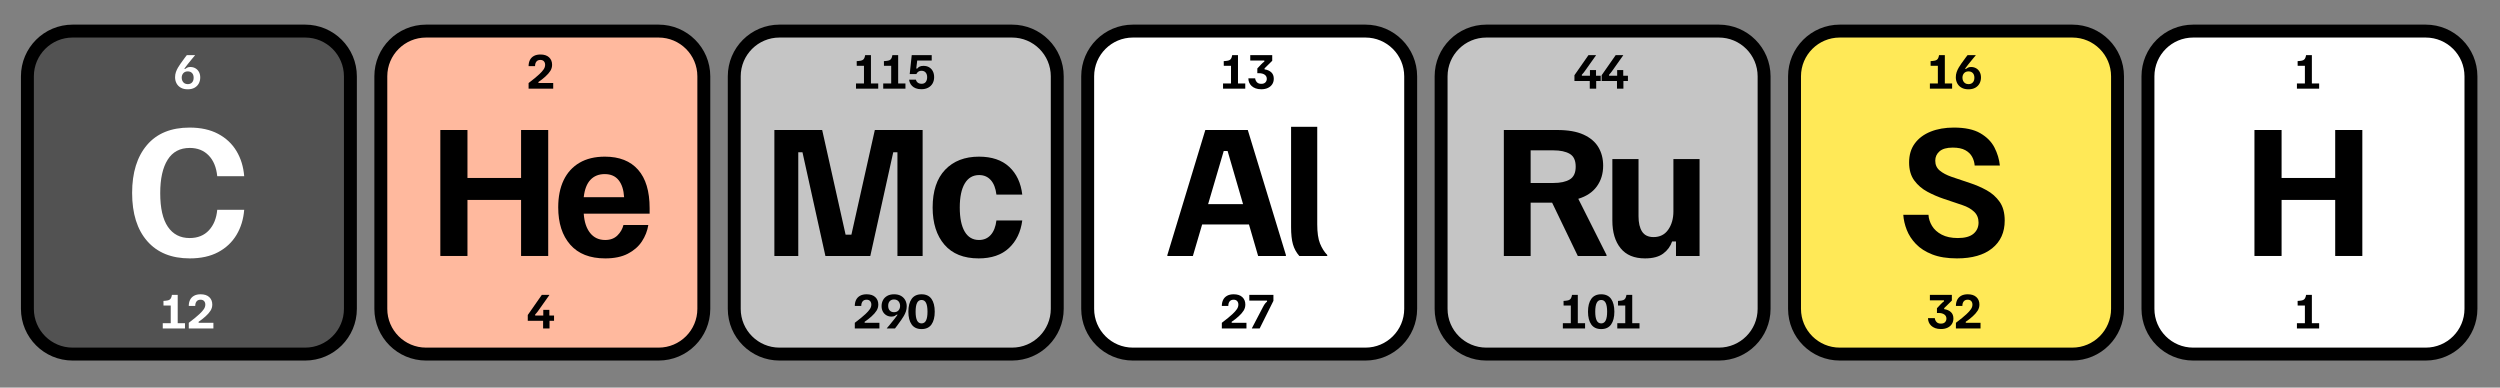 <?xml version="1.0" encoding="UTF-8" standalone="no"?><!DOCTYPE svg PUBLIC "-//W3C//DTD SVG 1.1//EN" "http://www.w3.org/Graphics/SVG/1.1/DTD/svg11.dtd"><svg width="100%" height="100%" viewBox="0 0 774 120" version="1.1" xmlns="http://www.w3.org/2000/svg" xmlns:xlink="http://www.w3.org/1999/xlink" xml:space="preserve" xmlns:serif="http://www.serif.com/" style="fill-rule:evenodd;clip-rule:evenodd;stroke-linecap:round;stroke-linejoin:round;stroke-miterlimit:1.5;"><rect x="0" y="0" width="774" height="120" fill="#808080" stroke="none"/><rect id="chemcalrush" x="0" y="0" width="773.489" height="119.247" style="fill:none;"/><g><path d="M108.483,23.624l-0,72c-0,7.726 -6.273,14 -14,14l-72,-0c-7.727,-0 -14,-6.274 -14,-14l-0,-72c-0,-7.727 6.273,-14 14,-14l72,-0c7.727,-0 14,6.273 14,14Z" style="fill:#525252;stroke:#000;stroke-width:4px;"/><path d="M217.903,23.624l0,72c0,7.726 -6.273,14 -14,14l-72,-0c-7.726,-0 -14,-6.274 -14,-14l0,-72c0,-7.727 6.274,-14 14,-14l72,-0c7.727,-0 14,6.273 14,14Z" style="fill:#ffb99e;stroke:#000;stroke-width:4px;"/><path d="M327.324,23.624l0,72c0,7.726 -6.273,14 -14,14l-72,-0c-7.727,-0 -14,-6.274 -14,-14l0,-72c0,-7.727 6.273,-14 14,-14l72,-0c7.727,-0 14,6.273 14,14Z" style="fill:#c5c5c5;stroke:#000;stroke-width:4px;"/><path d="M436.745,23.624l-0,72c-0,7.726 -6.274,14 -14,14l-72,-0c-7.727,-0 -14,-6.274 -14,-14l-0,-72c-0,-7.727 6.273,-14 14,-14l72,-0c7.726,-0 14,6.273 14,14Z" style="fill:#fff;stroke:#000;stroke-width:4px;"/><path d="M546.165,23.624l0,72c0,7.726 -6.273,14 -14,14l-72,-0c-7.727,-0 -14,-6.274 -14,-14l0,-72c0,-7.727 6.273,-14 14,-14l72,-0c7.727,-0 14,6.273 14,14Z" style="fill:#c5c5c5;stroke:#000;stroke-width:4px;"/><path d="M655.586,23.624l-0,72c-0,7.726 -6.273,14 -14,14l-72,-0c-7.727,-0 -14,-6.274 -14,-14l-0,-72c-0,-7.727 6.273,-14 14,-14l72,-0c7.727,-0 14,6.273 14,14Z" style="fill:#ffe957;stroke:#000;stroke-width:4px;"/><path d="M765.006,23.624l0,72c0,7.726 -6.273,14 -14,14l-72,-0c-7.726,-0 -14,-6.274 -14,-14l0,-72c0,-7.727 6.274,-14 14,-14l72,-0c7.727,-0 14,6.273 14,14Z" style="fill:#fff;stroke:#000;stroke-width:4px;"/><path d="M58.755,79.999c-5.667,-0 -10.059,-1.784 -13.175,-5.35c-3.117,-3.567 -4.675,-8.534 -4.675,-14.9c-0,-6.3 1.533,-11.25 4.6,-14.85c3.066,-3.6 7.466,-5.4 13.2,-5.4c3.433,-0 6.366,0.641 8.8,1.925c2.433,1.283 4.333,3.058 5.7,5.325c1.366,2.266 2.166,4.866 2.4,7.8l-8.35,-0c-0.267,-2.734 -1.15,-4.875 -2.65,-6.425c-1.5,-1.55 -3.45,-2.325 -5.85,-2.325c-3.034,-0 -5.317,1.216 -6.85,3.65c-1.534,2.433 -2.3,5.883 -2.3,10.35c-0,4.633 0.791,8.108 2.375,10.425c1.583,2.316 3.825,3.475 6.725,3.475c2.5,-0 4.491,-0.8 5.975,-2.4c1.483,-1.6 2.341,-3.717 2.575,-6.35l8.35,-0c-0.234,2.933 -1.034,5.533 -2.4,7.8c-1.367,2.266 -3.259,4.041 -5.675,5.325c-2.417,1.283 -5.342,1.925 -8.775,1.925Z" style="fill:#fff;fill-rule:nonzero;"/><path d="M136.325,79.249l0,-39l8.4,-0l0,14.85l16.6,-0l0,-14.85l8.4,-0l0,39l-8.4,-0l0,-17.35l-16.6,-0l0,17.35l-8.4,-0Z" style="fill-rule:nonzero;"/><path d="M187.375,79.999c-4.733,-0 -8.341,-1.417 -10.825,-4.25c-2.483,-2.834 -3.725,-6.684 -3.725,-11.55c0,-3.267 0.559,-6.067 1.675,-8.4c1.117,-2.334 2.75,-4.134 4.9,-5.4c2.15,-1.267 4.775,-1.9 7.875,-1.9c4.467,-0 7.892,1.35 10.275,4.05c2.384,2.7 3.575,6.666 3.575,11.9l0,1.7l-20.4,-0c0.167,2.533 0.825,4.525 1.975,5.975c1.15,1.45 2.709,2.175 4.675,2.175c1.567,-0 2.825,-0.467 3.775,-1.4c0.95,-0.934 1.575,-2.017 1.875,-3.25l7.7,-0c-0.3,1.833 -0.966,3.533 -2,5.1c-1.033,1.566 -2.483,2.833 -4.35,3.8c-1.866,0.966 -4.2,1.45 -7,1.45Zm-6.65,-18.95l12.5,-0c-0.133,-2.267 -0.7,-4.025 -1.7,-5.275c-1,-1.25 -2.433,-1.875 -4.3,-1.875c-1.833,-0 -3.308,0.591 -4.425,1.775c-1.116,1.183 -1.808,2.975 -2.075,5.375Z" style="fill-rule:nonzero;"/><path d="M239.746,79.249l-0,-39l14.8,-0l7.25,32.4l1.8,-0l7.25,-32.4l14.8,-0l-0,39l-7.8,-0l-0,-32.1l-1.3,-0l-7.1,32.1l-13.9,-0l-7.1,-32.1l-1.3,-0l-0,32.1l-7.4,-0Z" style="fill-rule:nonzero;"/><path d="M302.996,79.999c-4.633,-0 -8.167,-1.417 -10.6,-4.25c-2.433,-2.834 -3.65,-6.667 -3.65,-11.5c-0,-5.1 1.292,-9 3.875,-11.7c2.583,-2.7 6.075,-4.05 10.475,-4.05c3.967,-0 7.083,1.05 9.35,3.15c2.267,2.1 3.617,4.966 4.05,8.6l-8,-0c-0.233,-1.967 -0.817,-3.467 -1.75,-4.5c-0.933,-1.034 -2.133,-1.55 -3.6,-1.55c-1.933,-0 -3.417,0.866 -4.45,2.6c-1.033,1.733 -1.55,4.216 -1.55,7.45c-0,3.233 0.508,5.716 1.525,7.45c1.017,1.733 2.492,2.6 4.425,2.6c1.5,-0 2.717,-0.525 3.65,-1.575c0.933,-1.05 1.517,-2.542 1.75,-4.475l8,-0c-0.467,3.566 -1.842,6.416 -4.125,8.55c-2.283,2.133 -5.408,3.2 -9.375,3.2Z" style="fill-rule:nonzero;"/><path d="M361.417,79.249l-0,-0.3l11.75,-38.7l13.15,-0l11.8,38.7l-0,0.3l-8.6,-0l-9.45,-32.5l-1.2,-0l-9.55,32.5l-7.9,-0Zm9.75,-9.75l1.75,-6.3l13.1,-0l1.75,6.3l-16.6,-0Z" style="fill-rule:nonzero;"/><path d="M402.267,79.249c-0.934,-1.067 -1.592,-2.275 -1.975,-3.625c-0.384,-1.35 -0.575,-3.125 -0.575,-5.325l-0,-31.05l8.1,-0l-0,30.2c-0,2.533 0.283,4.508 0.85,5.925c0.566,1.416 1.316,2.608 2.25,3.575l-0,0.3l-8.65,-0Z" style="fill-rule:nonzero;"/><path d="M465.587,79.249l0,-39l16.55,-0c3.333,-0 6.042,0.475 8.125,1.425c2.083,0.95 3.617,2.25 4.6,3.9c0.983,1.65 1.475,3.558 1.475,5.725c0,2.466 -0.65,4.6 -1.95,6.4c-1.3,1.8 -3.217,3.083 -5.75,3.85l8.75,17.4l0,0.3l-8.9,-0l-7.95,-16.5l-6.65,-0l0,16.5l-8.3,-0Zm8.3,-22.6l7.05,-0c2.167,-0 3.858,-0.367 5.075,-1.1c1.217,-0.734 1.825,-2.05 1.825,-3.95c0,-1.934 -0.617,-3.259 -1.85,-3.975c-1.233,-0.717 -2.917,-1.075 -5.05,-1.075l-7.05,-0l0,10.1Z" style="fill-rule:nonzero;"/><path d="M509.287,79.999c-3.333,-0 -5.85,-1.05 -7.55,-3.15c-1.7,-2.1 -2.55,-4.95 -2.55,-8.55l0,-19.05l8.1,-0l0,17.7c0,2.033 0.367,3.616 1.1,4.75c0.733,1.133 1.917,1.7 3.55,1.7c1.967,-0 3.483,-0.767 4.55,-2.3c1.067,-1.534 1.6,-3.417 1.6,-5.65l0,-16.2l8.1,-0l0,30l-7.3,-0l0,-4.5l-1.2,-0c-0.5,1.5 -1.417,2.75 -2.75,3.75c-1.333,1 -3.217,1.5 -5.65,1.5Z" style="fill-rule:nonzero;"/><path d="M605.908,79.999c-3.034,-0 -5.592,-0.409 -7.675,-1.225c-2.084,-0.817 -3.767,-1.892 -5.05,-3.225c-1.284,-1.334 -2.234,-2.792 -2.85,-4.375c-0.617,-1.584 -0.975,-3.142 -1.075,-4.675l7.8,-0c0.066,1.2 0.433,2.35 1.1,3.45c0.666,1.1 1.666,2 3,2.7c1.333,0.7 3,1.05 5,1.05c2.166,-0 3.775,-0.442 4.825,-1.325c1.05,-0.884 1.575,-2.042 1.575,-3.475c-0,-1.367 -0.459,-2.484 -1.375,-3.35c-0.917,-0.867 -2.125,-1.55 -3.625,-2.05l-5.65,-1.9c-1.8,-0.6 -3.525,-1.342 -5.175,-2.225c-1.65,-0.884 -3.009,-2.05 -4.075,-3.5c-1.067,-1.45 -1.6,-3.309 -1.6,-5.575c-0,-2.334 0.591,-4.3 1.775,-5.9c1.183,-1.6 2.816,-2.817 4.9,-3.65c2.083,-0.834 4.475,-1.25 7.175,-1.25c3.466,-0 6.2,0.583 8.2,1.75c2,1.166 3.458,2.641 4.375,4.425c0.916,1.783 1.475,3.641 1.675,5.575l-7.8,-0c-0.067,-0.934 -0.325,-1.825 -0.775,-2.675c-0.45,-0.85 -1.159,-1.542 -2.125,-2.075c-0.967,-0.534 -2.267,-0.8 -3.9,-0.8c-1.834,-0 -3.192,0.383 -4.075,1.15c-0.884,0.766 -1.325,1.733 -1.325,2.9c-0,1.266 0.458,2.283 1.375,3.05c0.916,0.766 2.141,1.416 3.675,1.95l5.65,1.9c1.833,0.6 3.566,1.35 5.2,2.25c1.633,0.9 2.975,2.091 4.025,3.575c1.05,1.483 1.575,3.425 1.575,5.825c-0,3.633 -1.292,6.491 -3.875,8.575c-2.584,2.083 -6.209,3.125 -10.875,3.125Z" style="fill-rule:nonzero;"/><path d="M697.978,79.249l0,-39l8.4,-0l0,14.85l16.6,-0l0,-14.85l8.4,-0l0,39l-8.4,-0l0,-17.35l-16.6,-0l0,17.35l-8.4,-0Z" style="fill-rule:nonzero;"/><path d="M58.111,27.647c-0.835,0 -1.544,-0.164 -2.126,-0.493c-0.582,-0.329 -1.025,-0.776 -1.327,-1.34c-0.302,-0.564 -0.453,-1.198 -0.453,-1.9c-0,-0.56 0.084,-1.087 0.253,-1.58c0.169,-0.493 0.387,-0.967 0.653,-1.42c0.267,-0.453 0.547,-0.884 0.84,-1.293c0.018,-0.018 0.092,-0.116 0.22,-0.294c0.129,-0.177 0.289,-0.4 0.48,-0.666c0.192,-0.267 0.392,-0.543 0.6,-0.827c0.209,-0.284 0.407,-0.542 0.594,-0.773l2.52,-0l-0,0.08c-0.169,0.204 -0.462,0.553 -0.88,1.046c-0.418,0.494 -0.889,1.074 -1.414,1.74c-0.32,0.409 -0.566,0.734 -0.74,0.974c-0.173,0.24 -0.273,0.382 -0.3,0.426l0.32,0c0.152,-0.124 0.352,-0.253 0.6,-0.386c0.249,-0.134 0.578,-0.2 0.987,-0.2c0.569,-0 1.085,0.131 1.547,0.393c0.462,0.262 0.829,0.638 1.1,1.127c0.271,0.489 0.406,1.066 0.406,1.733c0,0.684 -0.151,1.304 -0.453,1.86c-0.302,0.556 -0.74,0.993 -1.313,1.313c-0.574,0.32 -1.278,0.48 -2.114,0.48Zm0.027,-1.6c0.56,0 1.002,-0.175 1.327,-0.526c0.324,-0.351 0.486,-0.834 0.486,-1.447c0,-0.631 -0.164,-1.118 -0.493,-1.46c-0.329,-0.342 -0.769,-0.513 -1.32,-0.513c-0.587,-0 -1.047,0.184 -1.38,0.553c-0.333,0.369 -0.5,0.838 -0.5,1.407c0,0.346 0.069,0.671 0.207,0.973c0.138,0.302 0.346,0.547 0.626,0.733c0.28,0.187 0.629,0.28 1.047,0.28Z" style="fill:#fff;fill-rule:nonzero;"/><path d="M163.652,27.461l0,-1.76c0.738,-0.56 1.382,-1.065 1.933,-1.514c0.551,-0.449 1.023,-0.86 1.414,-1.233c0.586,-0.551 1.029,-1.049 1.326,-1.493c0.298,-0.445 0.447,-0.911 0.447,-1.4c0,-0.445 -0.127,-0.807 -0.38,-1.087c-0.253,-0.28 -0.62,-0.42 -1.1,-0.42c-0.542,-0 -0.951,0.176 -1.227,0.527c-0.275,0.351 -0.413,0.815 -0.413,1.393l-2,-0c0,-0.72 0.138,-1.351 0.413,-1.893c0.276,-0.543 0.687,-0.963 1.234,-1.26c0.546,-0.298 1.224,-0.447 2.033,-0.447c1.147,-0 2.033,0.291 2.66,0.873c0.627,0.583 0.94,1.349 0.94,2.3c0,0.685 -0.178,1.314 -0.533,1.887c-0.356,0.573 -0.885,1.176 -1.587,1.807c-0.302,0.275 -0.638,0.557 -1.007,0.846c-0.369,0.289 -0.735,0.554 -1.1,0.794l0,0.32l4.574,-0l-0,1.76l-7.627,-0Z" style="fill-rule:nonzero;"/><path d="M265.019,27.461l0,-1.627l2.467,-0l-0,-5.467l-2.24,0l-0.013,-1.44l0.64,-0.053c0.4,-0.036 0.731,-0.1 0.993,-0.193c0.262,-0.094 0.473,-0.265 0.633,-0.514c0.16,-0.249 0.28,-0.617 0.36,-1.106l1.787,-0l-0,8.773l2.253,-0l0,1.627l-6.88,-0Z" style="fill-rule:nonzero;"/><path d="M273.446,27.461l-0,-1.627l2.467,-0l-0,-5.467l-2.24,0l-0.014,-1.44l0.64,-0.053c0.4,-0.036 0.731,-0.1 0.994,-0.193c0.262,-0.094 0.473,-0.265 0.633,-0.514c0.16,-0.249 0.28,-0.617 0.36,-1.106l1.787,-0l-0,8.773l2.253,-0l-0,1.627l-6.88,-0Z" style="fill-rule:nonzero;"/><path d="M285.246,27.621c-0.684,-0 -1.262,-0.096 -1.733,-0.287c-0.471,-0.191 -0.854,-0.438 -1.147,-0.74c-0.293,-0.302 -0.511,-0.624 -0.653,-0.967c-0.143,-0.342 -0.223,-0.664 -0.24,-0.966l2.106,-0c0.027,0.195 0.105,0.391 0.234,0.586c0.129,0.196 0.32,0.36 0.573,0.494c0.253,0.133 0.562,0.2 0.927,0.2c0.595,-0 1.033,-0.191 1.313,-0.574c0.28,-0.382 0.42,-0.871 0.42,-1.466c-0,-0.614 -0.156,-1.098 -0.467,-1.454c-0.311,-0.355 -0.742,-0.533 -1.293,-0.533c-0.311,-0 -0.573,0.058 -0.787,0.173c-0.213,0.116 -0.384,0.251 -0.513,0.407c-0.129,0.156 -0.224,0.3 -0.287,0.433l-2.053,0l0.627,-5.866l6.186,-0l0,1.68l-4.493,-0l-0.293,2.48l0.32,-0c0.177,-0.258 0.42,-0.46 0.726,-0.607c0.307,-0.147 0.705,-0.22 1.194,-0.22c0.675,-0 1.257,0.144 1.746,0.433c0.489,0.289 0.869,0.696 1.14,1.22c0.271,0.525 0.407,1.134 0.407,1.827c-0,0.747 -0.16,1.4 -0.48,1.96c-0.32,0.56 -0.776,0.998 -1.367,1.313c-0.591,0.316 -1.295,0.474 -2.113,0.474Z" style="fill-rule:nonzero;"/><path d="M378.653,27.461l0,-1.627l2.467,-0l-0,-5.467l-2.24,0l-0.013,-1.44l0.64,-0.053c0.4,-0.036 0.731,-0.1 0.993,-0.193c0.262,-0.094 0.473,-0.265 0.633,-0.514c0.16,-0.249 0.28,-0.617 0.36,-1.106l1.787,-0l-0,8.773l2.253,-0l0,1.627l-6.88,-0Z" style="fill-rule:nonzero;"/><path d="M390.493,27.634c-0.675,-0 -1.264,-0.093 -1.766,-0.28c-0.503,-0.187 -0.92,-0.44 -1.254,-0.76c-0.333,-0.32 -0.58,-0.68 -0.74,-1.08c-0.16,-0.4 -0.24,-0.818 -0.24,-1.253l2.107,-0c0.044,0.444 0.22,0.837 0.527,1.18c0.306,0.342 0.762,0.513 1.366,0.513c0.569,-0 0.996,-0.151 1.28,-0.453c0.285,-0.303 0.427,-0.667 0.427,-1.094c-0,-0.551 -0.222,-0.98 -0.667,-1.286c-0.444,-0.307 -1.044,-0.46 -1.8,-0.46l-0.466,-0l-0,-1.467l1.173,-1.253c0.16,-0.169 0.322,-0.329 0.487,-0.48c0.164,-0.151 0.335,-0.285 0.513,-0.4l-0,-0.32l-4.36,-0l-0,-1.68l6.8,-0l-0,1.76l-2.373,2.333l-0,0.32c0.88,0.133 1.575,0.44 2.086,0.92c0.511,0.48 0.767,1.138 0.767,1.973c-0,0.658 -0.16,1.231 -0.48,1.72c-0.32,0.489 -0.769,0.869 -1.347,1.14c-0.578,0.271 -1.258,0.407 -2.04,0.407Z" style="fill-rule:nonzero;"/><path d="M487.447,25.074l0,-1.787l4.347,-6.226l2.32,-0l-0,0.08l-3.4,4.8c-0.142,0.195 -0.289,0.391 -0.44,0.586c-0.151,0.196 -0.329,0.396 -0.534,0.6l0,0.32l5.84,0l0,1.627l-8.133,-0Zm4.747,2.387l-0,-3.2l0.053,-0l0,-2.56l1.88,-0l0,2.573l0.053,-0l0,3.187l-1.986,-0Z" style="fill-rule:nonzero;"/><path d="M495.874,25.074l-0,-1.787l4.346,-6.226l2.32,-0l0,0.08l-3.4,4.8c-0.142,0.195 -0.288,0.391 -0.44,0.586c-0.151,0.196 -0.328,0.396 -0.533,0.6l0,0.32l5.84,0l0,1.627l-8.133,-0Zm4.746,2.387l0,-3.2l0.054,-0l-0,-2.56l1.88,-0l-0,2.573l0.053,-0l0,3.187l-1.987,-0Z" style="fill-rule:nonzero;"/><path d="M597.494,27.461l0,-1.627l2.467,-0l0,-5.467l-2.24,0l-0.013,-1.44l0.64,-0.053c0.4,-0.036 0.731,-0.1 0.993,-0.193c0.262,-0.094 0.473,-0.265 0.633,-0.514c0.16,-0.249 0.28,-0.617 0.36,-1.106l1.787,-0l0,8.773l2.253,-0l0,1.627l-6.88,-0Z" style="fill-rule:nonzero;"/><path d="M609.428,27.647c-0.836,0 -1.545,-0.164 -2.127,-0.493c-0.582,-0.329 -1.024,-0.776 -1.327,-1.34c-0.302,-0.564 -0.453,-1.198 -0.453,-1.9c0,-0.56 0.085,-1.087 0.253,-1.58c0.169,-0.493 0.387,-0.967 0.654,-1.42c0.266,-0.453 0.546,-0.884 0.84,-1.293c0.018,-0.018 0.091,-0.116 0.22,-0.294c0.129,-0.177 0.289,-0.4 0.48,-0.666c0.191,-0.267 0.391,-0.543 0.6,-0.827c0.209,-0.284 0.406,-0.542 0.593,-0.773l2.52,-0l0,0.08c-0.169,0.204 -0.462,0.553 -0.88,1.046c-0.418,0.494 -0.889,1.074 -1.413,1.74c-0.32,0.409 -0.567,0.734 -0.74,0.974c-0.174,0.24 -0.274,0.382 -0.3,0.426l0.32,0c0.151,-0.124 0.351,-0.253 0.6,-0.386c0.249,-0.134 0.578,-0.2 0.986,-0.2c0.569,-0 1.085,0.131 1.547,0.393c0.462,0.262 0.829,0.638 1.1,1.127c0.271,0.489 0.407,1.066 0.407,1.733c-0,0.684 -0.151,1.304 -0.454,1.86c-0.302,0.556 -0.74,0.993 -1.313,1.313c-0.573,0.32 -1.278,0.48 -2.113,0.48Zm0.026,-1.6c0.56,0 1.003,-0.175 1.327,-0.526c0.325,-0.351 0.487,-0.834 0.487,-1.447c-0,-0.631 -0.165,-1.118 -0.494,-1.46c-0.328,-0.342 -0.768,-0.513 -1.32,-0.513c-0.586,-0 -1.046,0.184 -1.38,0.553c-0.333,0.369 -0.5,0.838 -0.5,1.407c0,0.346 0.069,0.671 0.207,0.973c0.138,0.302 0.347,0.547 0.627,0.733c0.28,0.187 0.629,0.28 1.046,0.28Z" style="fill-rule:nonzero;"/><path d="M711.128,27.461l0,-1.627l2.467,-0l0,-5.467l-2.24,0l-0.013,-1.44l0.64,-0.053c0.4,-0.036 0.731,-0.1 0.993,-0.193c0.262,-0.094 0.473,-0.265 0.633,-0.514c0.16,-0.249 0.28,-0.617 0.36,-1.106l1.787,-0l0,8.773l2.253,-0l0,1.627l-6.88,-0Z" style="fill-rule:nonzero;"/><path d="M50.391,101.697l0,-1.627l2.467,0l0,-5.467l-2.24,0l-0.013,-1.44l0.64,-0.053c0.4,-0.035 0.731,-0.1 0.993,-0.193c0.262,-0.094 0.473,-0.265 0.633,-0.514c0.16,-0.248 0.28,-0.617 0.36,-1.106l1.787,-0l0,8.773l2.253,0l0,1.627l-6.88,-0Z" style="fill:#fff;fill-rule:nonzero;"/><path d="M58.445,101.697l-0,-1.76c0.738,-0.56 1.382,-1.065 1.933,-1.514c0.551,-0.448 1.022,-0.86 1.413,-1.233c0.587,-0.551 1.029,-1.049 1.327,-1.493c0.298,-0.445 0.447,-0.911 0.447,-1.4c-0,-0.445 -0.127,-0.807 -0.38,-1.087c-0.254,-0.28 -0.62,-0.42 -1.1,-0.42c-0.542,0 -0.951,0.176 -1.227,0.527c-0.275,0.351 -0.413,0.815 -0.413,1.393l-2,0c-0,-0.72 0.138,-1.351 0.413,-1.893c0.276,-0.542 0.687,-0.962 1.233,-1.26c0.547,-0.298 1.225,-0.447 2.034,-0.447c1.146,0 2.033,0.291 2.66,0.873c0.626,0.583 0.94,1.349 0.94,2.3c-0,0.685 -0.178,1.314 -0.534,1.887c-0.355,0.573 -0.884,1.176 -1.586,1.807c-0.302,0.275 -0.638,0.558 -1.007,0.846c-0.369,0.289 -0.735,0.554 -1.1,0.794l0,0.32l4.573,-0l0,1.76l-7.626,-0Z" style="fill:#fff;fill-rule:nonzero;"/><path d="M163.399,99.31l-0,-1.787l4.346,-6.226l2.32,-0l0,0.08l-3.4,4.8c-0.142,0.195 -0.289,0.391 -0.44,0.586c-0.151,0.196 -0.329,0.396 -0.533,0.6l0,0.32l5.84,0l0,1.627l-8.133,0Zm4.746,2.387l0,-3.2l0.054,-0l-0,-2.56l1.88,-0l-0,2.573l0.053,0l0,3.187l-1.987,-0Z" style="fill-rule:nonzero;"/><path d="M264.646,101.697l-0,-1.76c0.738,-0.56 1.382,-1.065 1.933,-1.514c0.551,-0.448 1.023,-0.86 1.414,-1.233c0.586,-0.551 1.029,-1.049 1.326,-1.493c0.298,-0.445 0.447,-0.911 0.447,-1.4c-0,-0.445 -0.127,-0.807 -0.38,-1.087c-0.253,-0.28 -0.62,-0.42 -1.1,-0.42c-0.542,0 -0.951,0.176 -1.227,0.527c-0.275,0.351 -0.413,0.815 -0.413,1.393l-2,0c-0,-0.72 0.138,-1.351 0.413,-1.893c0.276,-0.542 0.687,-0.962 1.234,-1.26c0.546,-0.298 1.224,-0.447 2.033,-0.447c1.147,0 2.033,0.291 2.66,0.873c0.627,0.583 0.94,1.349 0.94,2.3c-0,0.685 -0.178,1.314 -0.533,1.887c-0.356,0.573 -0.885,1.176 -1.587,1.807c-0.302,0.275 -0.638,0.558 -1.007,0.846c-0.369,0.289 -0.735,0.554 -1.1,0.794l0,0.32l4.574,-0l-0,1.76l-7.627,-0Z" style="fill-rule:nonzero;"/><path d="M274.566,101.697l-0,-0.08c0.178,-0.205 0.473,-0.554 0.887,-1.047c0.413,-0.493 0.882,-1.073 1.406,-1.74c0.32,-0.409 0.567,-0.735 0.74,-0.98c0.174,-0.244 0.274,-0.384 0.3,-0.42l-0.32,0c-0.142,0.116 -0.337,0.242 -0.586,0.38c-0.249,0.138 -0.583,0.207 -1,0.207c-0.569,-0 -1.085,-0.134 -1.547,-0.4c-0.462,-0.267 -0.829,-0.642 -1.1,-1.127c-0.271,-0.484 -0.407,-1.06 -0.407,-1.727c0,-0.693 0.151,-1.315 0.454,-1.866c0.302,-0.551 0.742,-0.987 1.32,-1.307c0.577,-0.32 1.28,-0.48 2.106,-0.48c0.845,0 1.556,0.165 2.134,0.493c0.577,0.329 1.017,0.776 1.32,1.34c0.302,0.565 0.453,1.198 0.453,1.9c-0,0.552 -0.084,1.076 -0.253,1.574c-0.169,0.498 -0.387,0.971 -0.654,1.42c-0.266,0.449 -0.546,0.882 -0.84,1.3c-0.017,0.018 -0.091,0.115 -0.22,0.293c-0.129,0.178 -0.289,0.4 -0.48,0.667c-0.191,0.266 -0.391,0.542 -0.6,0.826c-0.209,0.285 -0.406,0.543 -0.593,0.774l-2.52,-0Zm2.227,-5.04c0.586,-0 1.046,-0.185 1.38,-0.554c0.333,-0.368 0.5,-0.837 0.5,-1.406c-0,-0.356 -0.069,-0.682 -0.207,-0.98c-0.138,-0.298 -0.347,-0.54 -0.627,-0.727c-0.28,-0.187 -0.629,-0.28 -1.046,-0.28c-0.56,0 -1.003,0.176 -1.327,0.527c-0.324,0.351 -0.487,0.833 -0.487,1.446c0,0.632 0.167,1.118 0.5,1.46c0.334,0.343 0.771,0.514 1.314,0.514Z" style="fill-rule:nonzero;"/><path d="M285.313,101.883c-1.369,0 -2.391,-0.475 -3.067,-1.426c-0.676,-0.951 -1.013,-2.271 -1.013,-3.96c-0,-1.689 0.337,-3.009 1.013,-3.96c0.676,-0.951 1.698,-1.427 3.067,-1.427c1.377,0 2.402,0.476 3.073,1.427c0.671,0.951 1.007,2.271 1.007,3.96c-0,1.689 -0.336,3.009 -1.007,3.96c-0.671,0.951 -1.696,1.426 -3.073,1.426Zm-0,-1.76c0.631,0 1.095,-0.302 1.393,-0.906c0.298,-0.605 0.447,-1.511 0.447,-2.72c-0,-1.209 -0.149,-2.116 -0.447,-2.72c-0.298,-0.605 -0.762,-0.907 -1.393,-0.907c-0.631,0 -1.096,0.302 -1.394,0.907c-0.297,0.604 -0.446,1.511 -0.446,2.72c-0,1.209 0.149,2.115 0.446,2.72c0.298,0.604 0.763,0.906 1.394,0.906Z" style="fill-rule:nonzero;"/><path d="M378.28,101.697l-0,-1.76c0.738,-0.56 1.382,-1.065 1.933,-1.514c0.551,-0.448 1.022,-0.86 1.414,-1.233c0.586,-0.551 1.028,-1.049 1.326,-1.493c0.298,-0.445 0.447,-0.911 0.447,-1.4c-0,-0.445 -0.127,-0.807 -0.38,-1.087c-0.253,-0.28 -0.62,-0.42 -1.1,-0.42c-0.542,0 -0.951,0.176 -1.227,0.527c-0.275,0.351 -0.413,0.815 -0.413,1.393l-2,0c-0,-0.72 0.138,-1.351 0.413,-1.893c0.276,-0.542 0.687,-0.962 1.234,-1.26c0.546,-0.298 1.224,-0.447 2.033,-0.447c1.147,0 2.033,0.291 2.66,0.873c0.627,0.583 0.94,1.349 0.94,2.3c-0,0.685 -0.178,1.314 -0.533,1.887c-0.356,0.573 -0.885,1.176 -1.587,1.807c-0.302,0.275 -0.638,0.558 -1.007,0.846c-0.369,0.289 -0.735,0.554 -1.1,0.794l0,0.32l4.574,-0l-0,1.76l-7.627,-0Z" style="fill-rule:nonzero;"/><path d="M387.587,101.697l-0,-0.08l3.413,-6.534c0.231,-0.444 0.44,-0.791 0.627,-1.04c0.186,-0.248 0.404,-0.471 0.653,-0.666l-0,-0.32l-5.493,-0l-0,-1.76l7.466,-0l0,1.84l-4.266,8.56l-2.4,-0Z" style="fill-rule:nonzero;"/><path d="M483.86,101.697l0,-1.627l2.467,0l0,-5.467l-2.24,0l-0.013,-1.44l0.64,-0.053c0.4,-0.035 0.731,-0.1 0.993,-0.193c0.262,-0.094 0.473,-0.265 0.633,-0.514c0.16,-0.248 0.28,-0.617 0.36,-1.106l1.787,-0l0,8.773l2.253,0l0,1.627l-6.88,-0Z" style="fill-rule:nonzero;"/><path d="M495.727,101.883c-1.369,0 -2.391,-0.475 -3.067,-1.426c-0.675,-0.951 -1.013,-2.271 -1.013,-3.96c0,-1.689 0.338,-3.009 1.013,-3.96c0.676,-0.951 1.698,-1.427 3.067,-1.427c1.378,0 2.402,0.476 3.073,1.427c0.672,0.951 1.007,2.271 1.007,3.96c0,1.689 -0.335,3.009 -1.007,3.96c-0.671,0.951 -1.695,1.426 -3.073,1.426Zm0,-1.76c0.631,0 1.096,-0.302 1.393,-0.906c0.298,-0.605 0.447,-1.511 0.447,-2.72c0,-1.209 -0.149,-2.116 -0.447,-2.72c-0.297,-0.605 -0.762,-0.907 -1.393,-0.907c-0.631,0 -1.095,0.302 -1.393,0.907c-0.298,0.604 -0.447,1.511 -0.447,2.72c0,1.209 0.149,2.115 0.447,2.72c0.298,0.604 0.762,0.906 1.393,0.906Z" style="fill-rule:nonzero;"/><path d="M500.714,101.697l-0,-1.627l2.466,0l0,-5.467l-2.24,0l-0.013,-1.44l0.64,-0.053c0.4,-0.035 0.731,-0.1 0.993,-0.193c0.263,-0.094 0.474,-0.265 0.634,-0.514c0.16,-0.248 0.28,-0.617 0.36,-1.106l1.786,-0l0,8.773l2.254,0l-0,1.627l-6.88,-0Z" style="fill-rule:nonzero;"/><path d="M600.908,101.87c-0.676,0 -1.265,-0.093 -1.767,-0.28c-0.502,-0.187 -0.92,-0.44 -1.253,-0.76c-0.334,-0.32 -0.58,-0.68 -0.74,-1.08c-0.16,-0.4 -0.24,-0.818 -0.24,-1.253l2.106,-0c0.045,0.444 0.22,0.838 0.527,1.18c0.307,0.342 0.762,0.513 1.367,0.513c0.569,0 0.995,-0.151 1.28,-0.453c0.284,-0.302 0.426,-0.667 0.426,-1.094c0,-0.551 -0.222,-0.98 -0.666,-1.286c-0.445,-0.307 -1.045,-0.46 -1.8,-0.46l-0.467,-0l0,-1.467l1.173,-1.253c0.16,-0.169 0.323,-0.329 0.487,-0.48c0.165,-0.151 0.336,-0.285 0.513,-0.4l0,-0.32l-4.36,-0l0,-1.68l6.8,-0l0,1.76l-2.373,2.333l0,0.32c0.88,0.133 1.576,0.44 2.087,0.92c0.511,0.48 0.766,1.138 0.766,1.973c0,0.658 -0.16,1.232 -0.48,1.72c-0.32,0.489 -0.768,0.869 -1.346,1.14c-0.578,0.272 -1.258,0.407 -2.04,0.407Z" style="fill-rule:nonzero;"/><path d="M605.548,101.697l-0,-1.76c0.738,-0.56 1.382,-1.065 1.933,-1.514c0.551,-0.448 1.022,-0.86 1.413,-1.233c0.587,-0.551 1.029,-1.049 1.327,-1.493c0.298,-0.445 0.447,-0.911 0.447,-1.4c-0,-0.445 -0.127,-0.807 -0.38,-1.087c-0.254,-0.28 -0.62,-0.42 -1.1,-0.42c-0.542,0 -0.951,0.176 -1.227,0.527c-0.275,0.351 -0.413,0.815 -0.413,1.393l-2,0c-0,-0.72 0.138,-1.351 0.413,-1.893c0.276,-0.542 0.687,-0.962 1.233,-1.26c0.547,-0.298 1.225,-0.447 2.034,-0.447c1.146,0 2.033,0.291 2.66,0.873c0.626,0.583 0.94,1.349 0.94,2.3c-0,0.685 -0.178,1.314 -0.534,1.887c-0.355,0.573 -0.884,1.176 -1.586,1.807c-0.302,0.275 -0.638,0.558 -1.007,0.846c-0.369,0.289 -0.735,0.554 -1.1,0.794l0,0.32l4.573,-0l0,1.76l-7.626,-0Z" style="fill-rule:nonzero;"/><path d="M711.128,101.697l0,-1.627l2.467,0l0,-5.467l-2.24,0l-0.013,-1.44l0.64,-0.053c0.4,-0.035 0.731,-0.1 0.993,-0.193c0.262,-0.094 0.473,-0.265 0.633,-0.514c0.16,-0.248 0.28,-0.617 0.36,-1.106l1.787,-0l0,8.773l2.253,0l0,1.627l-6.88,-0Z" style="fill-rule:nonzero;"/></g></svg>